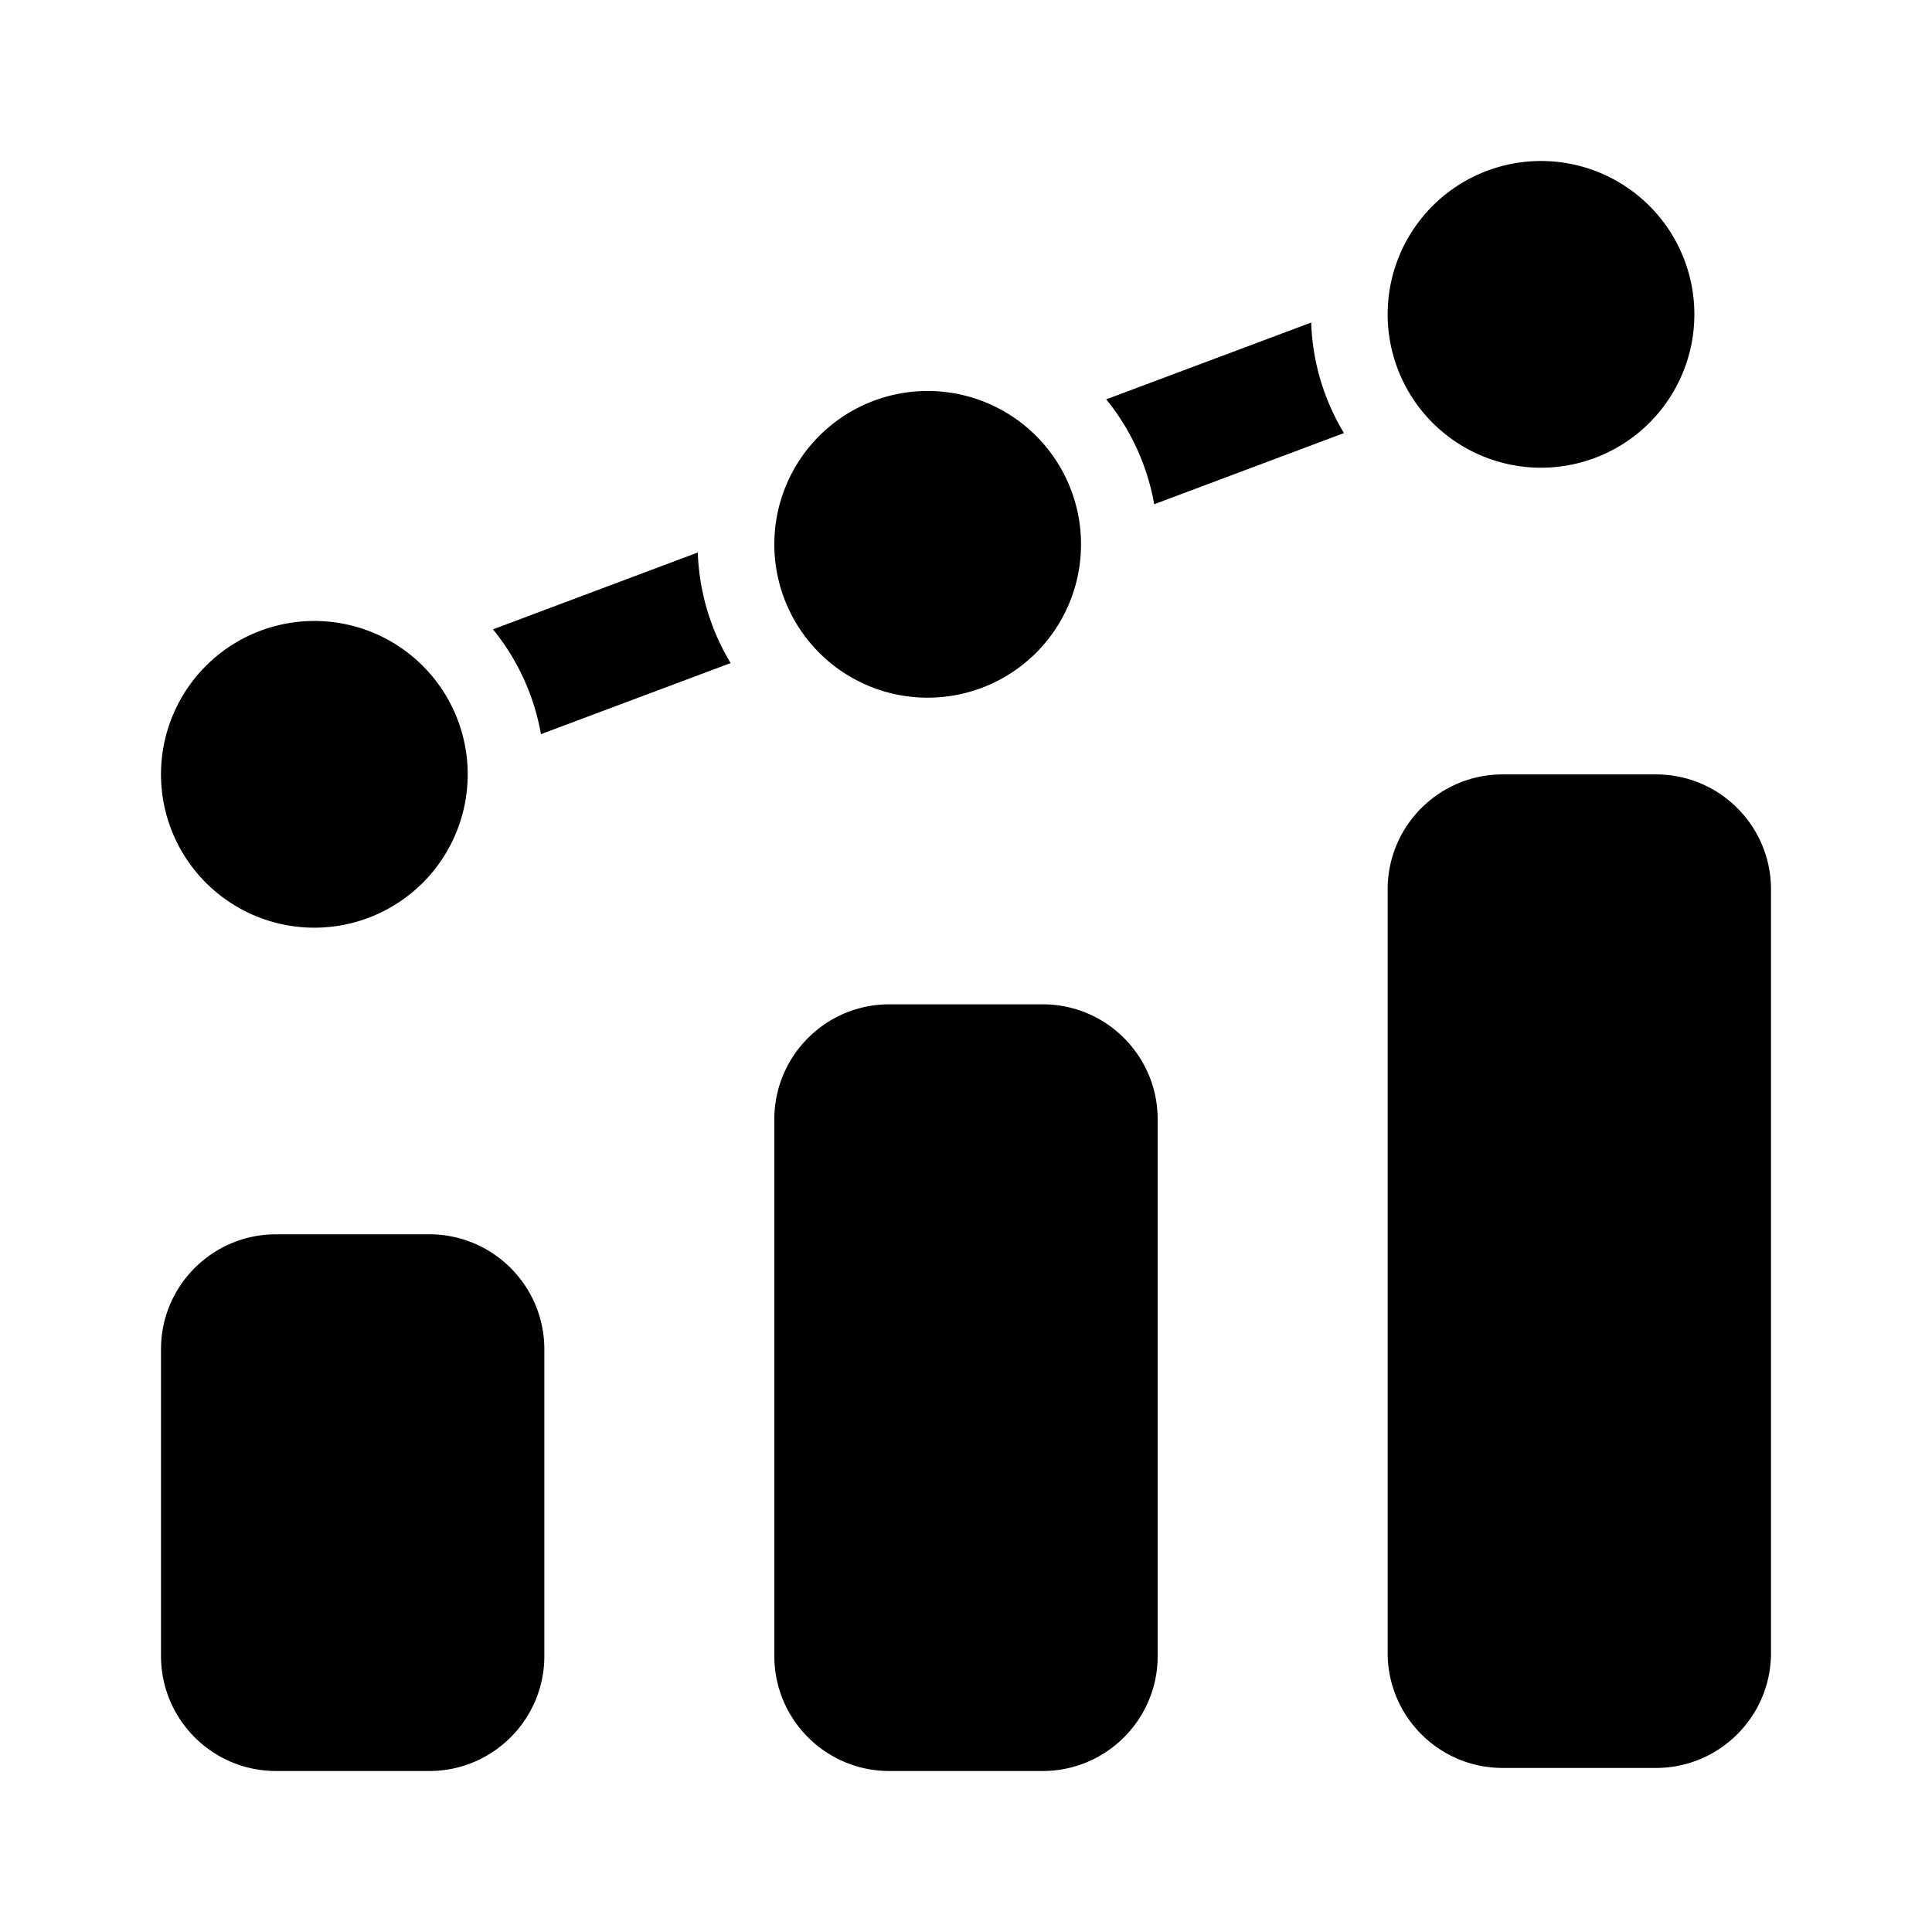 <svg t="1745391317174" class="icon" viewBox="0 0 1024 1024" version="1.1" xmlns="http://www.w3.org/2000/svg" p-id="6377"
    width="200" height="200">
    <path
        d="M552.619 532.309c33.707 0 60.971 27.307 60.971 60.971v284.416c0 33.707-27.307 60.971-60.971 60.971h-81.237c-33.707 0-60.971-27.307-60.971-60.971v-284.416c0-33.707 27.307-60.971 60.971-60.971h81.237z m-325.077 121.899c33.707 0 60.971 27.307 60.971 60.971v162.56c0 33.621-27.307 60.928-60.971 60.928H146.347C112.597 938.667 85.333 911.36 85.333 877.696v-162.56c0-33.621 27.307-60.928 60.971-60.928h81.237zM877.696 410.453c33.707 0 60.971 27.307 60.971 60.971v404.651c0 33.664-27.307 60.971-60.971 60.971h-81.237c-33.707 0-60.971-27.307-60.971-60.971v-404.651c0-33.707 27.307-60.971 60.971-60.971h81.237zM166.613 329.131a81.28 81.28 0 1 1 0 162.56 81.28 81.28 0 0 1 0-162.56z m203.221-36.267c0.768 21.376 7.04 41.387 17.408 58.581L286.72 389.12a121.387 121.387 0 0 0-25.429-55.552l108.587-40.747z m121.856-85.632a81.28 81.28 0 1 1 0 162.56 81.28 81.28 0 0 1 0-162.56z m203.264-36.267c0.725 21.376 6.997 41.387 17.365 58.581l-100.565 37.717a121.387 121.387 0 0 0-25.429-55.595l108.629-40.704zM816.768 85.333a81.28 81.28 0 1 1 0 162.56 81.28 81.28 0 0 1 0-162.56z"
        fill="currentColor" p-id="6378"></path>
</svg>